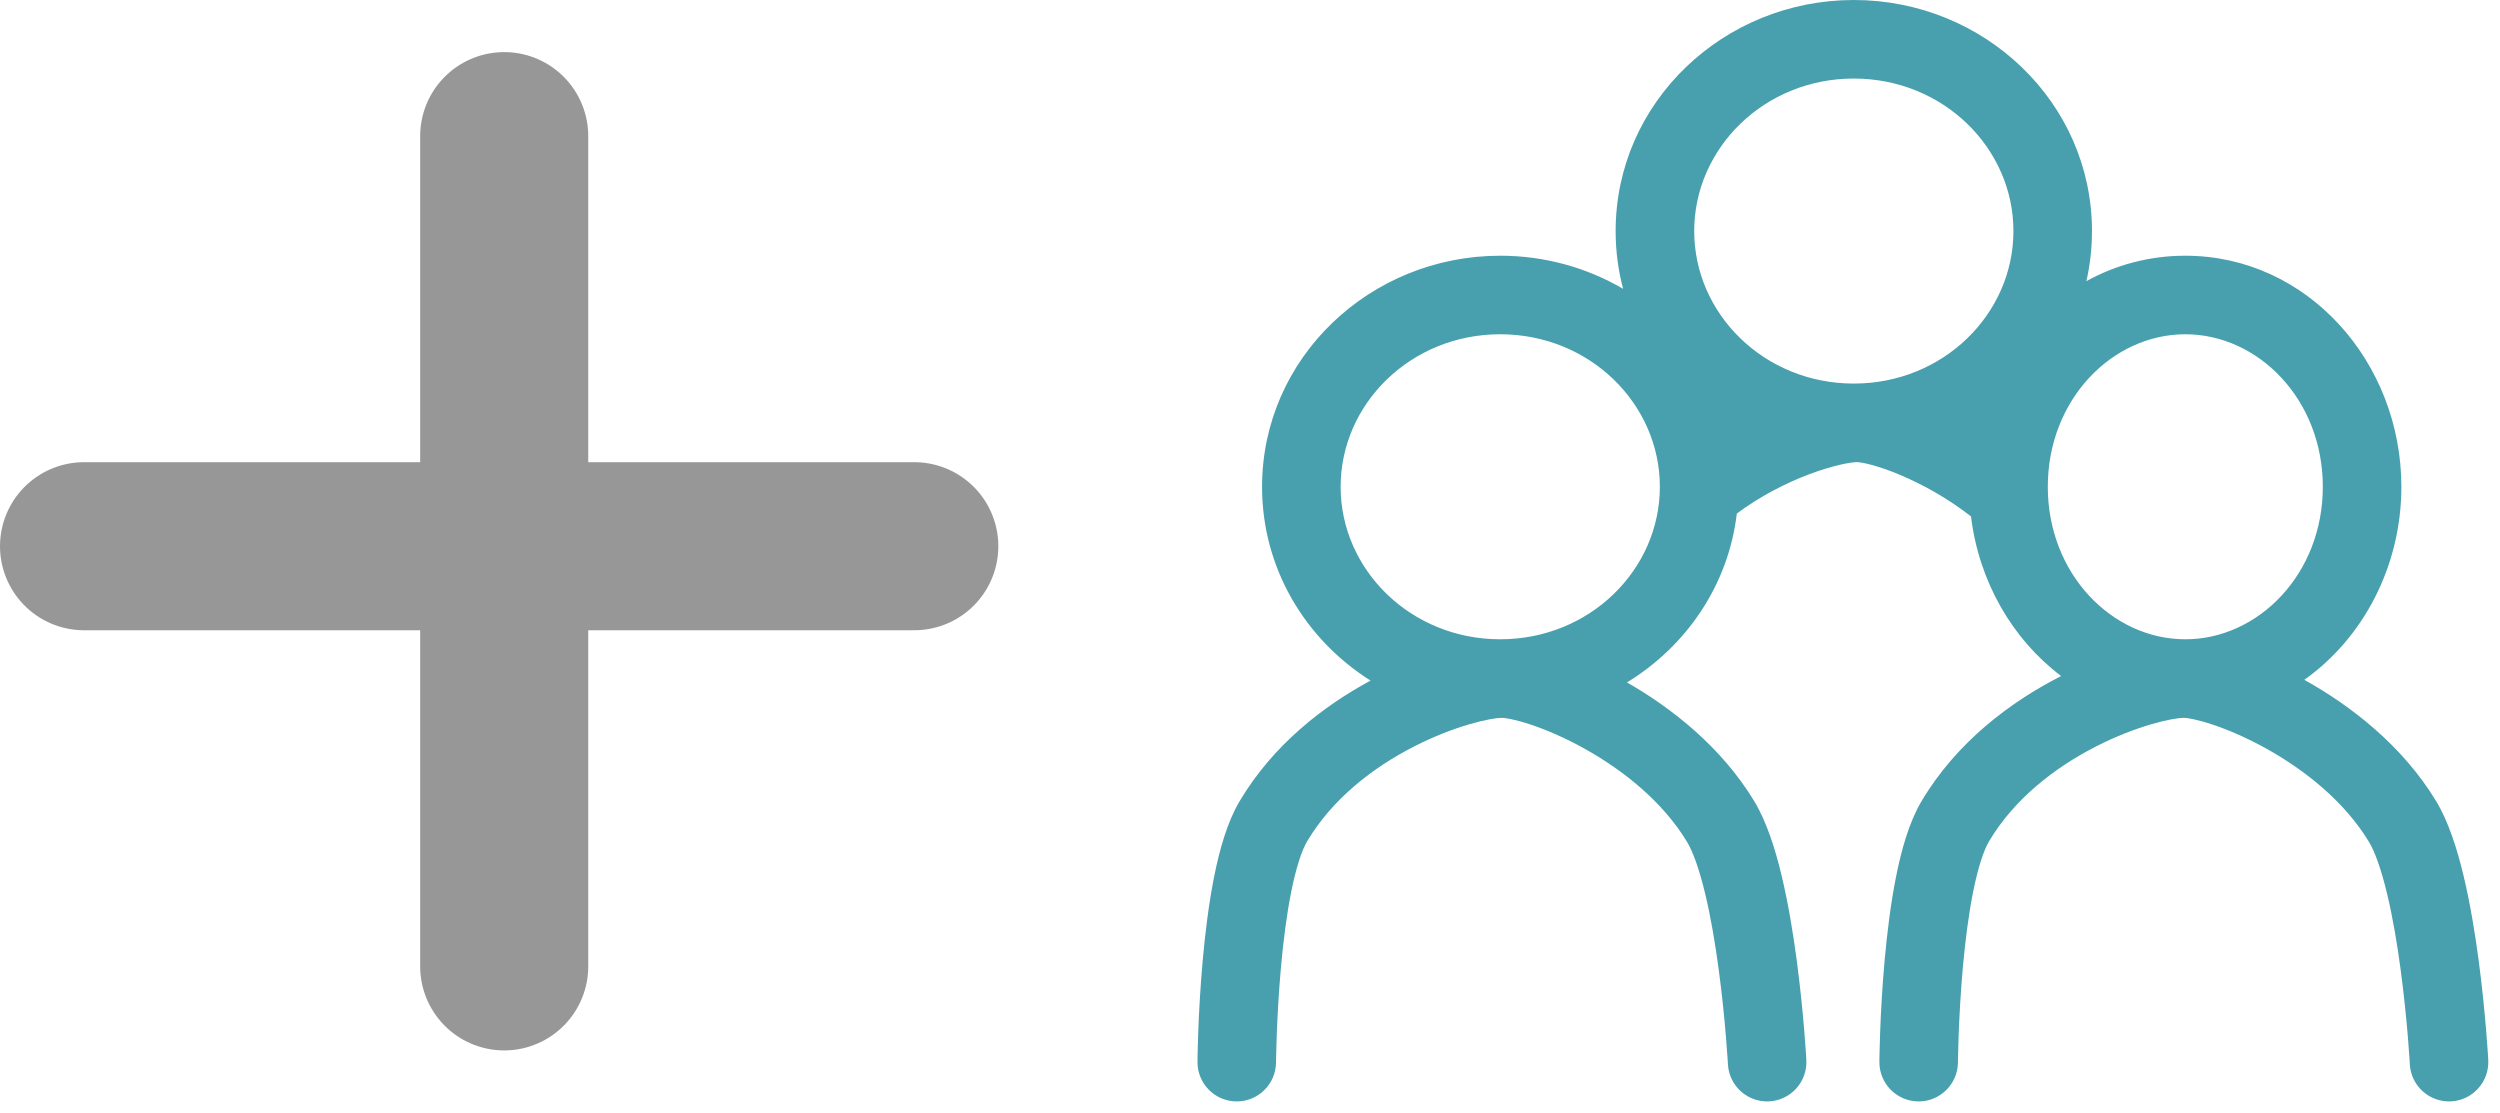 <svg width="119" height="53" viewBox="0 0 119 53" fill="none" xmlns="http://www.w3.org/2000/svg">
<path d="M24 6.48V46" stroke="#979797" stroke-width="8" stroke-linecap="round"/>
<path d="M43.52 26L4 26" stroke="#979797" stroke-width="8" stroke-linecap="round"/>
<path fill-rule="evenodd" clip-rule="evenodd" d="M88.241 0C82.045 0 76.904 4.861 76.904 10.999C76.904 11.951 77.028 12.872 77.26 13.749C75.546 12.746 73.541 12.172 71.411 12.172C65.215 12.172 60.074 17.033 60.074 23.171C60.074 27.065 62.144 30.445 65.239 32.396C63.006 33.597 60.592 35.456 58.998 38.15C58.411 39.141 58.045 40.469 57.795 41.719C57.536 43.017 57.364 44.433 57.248 45.724C57.132 47.02 57.07 48.221 57.037 49.096C57.021 49.534 57.011 49.893 57.006 50.143C57.004 50.269 57.002 50.367 57.001 50.435C57.004 50.352 57 50.544 57 50.544C56.993 51.577 57.824 52.42 58.856 52.428C59.889 52.435 60.732 51.601 60.739 50.568L60.739 50.553L60.74 50.486L60.745 50.22C60.75 49.988 60.758 49.651 60.774 49.236C60.805 48.405 60.864 47.272 60.972 46.058C61.082 44.838 61.239 43.568 61.462 42.452C61.695 41.289 61.965 40.478 62.215 40.055C63.42 38.02 65.362 36.529 67.299 35.538C69.287 34.521 70.986 34.169 71.493 34.169C71.63 34.169 72.103 34.236 72.881 34.497C73.613 34.743 74.497 35.121 75.419 35.634C77.284 36.671 79.152 38.172 80.302 40.071C80.585 40.538 80.889 41.383 81.168 42.549C81.438 43.673 81.65 44.947 81.812 46.163C81.975 47.375 82.084 48.504 82.153 49.33C82.187 49.743 82.211 50.078 82.227 50.309L82.244 50.573L82.248 50.64L82.249 50.659C82.304 51.69 83.185 52.48 84.216 52.425C85.247 52.369 86.038 51.486 85.982 50.455L85.982 50.448L85.981 50.427L85.976 50.349L85.958 50.06C85.941 49.811 85.915 49.455 85.879 49.02C85.807 48.151 85.691 46.958 85.519 45.668C85.347 44.383 85.115 42.972 84.805 41.678C84.505 40.425 84.094 39.114 83.501 38.134C81.953 35.578 79.6 33.715 77.444 32.483C80.27 30.758 82.271 27.852 82.673 24.444C83.8 23.606 85.016 22.993 86.088 22.586C87.277 22.134 88.125 21.997 88.394 21.997C88.577 21.997 89.312 22.13 90.438 22.603C91.487 23.044 92.699 23.706 93.82 24.582C94.195 27.678 95.786 30.428 98.111 32.18C98.092 32.19 98.073 32.2 98.054 32.209C95.725 33.401 93.136 35.312 91.457 38.15C90.87 39.141 90.504 40.469 90.254 41.719C89.995 43.017 89.823 44.433 89.707 45.724C89.591 47.02 89.529 48.221 89.496 49.096C89.48 49.534 89.471 49.893 89.465 50.143C89.463 50.269 89.461 50.367 89.46 50.435L89.459 50.514L89.459 50.535L89.459 50.544C89.451 51.577 90.282 52.42 91.315 52.428C92.347 52.435 93.191 51.601 93.198 50.568L93.198 50.553L93.199 50.486L93.204 50.22C93.209 49.988 93.217 49.651 93.233 49.236C93.264 48.405 93.323 47.272 93.431 46.058C93.54 44.838 93.698 43.568 93.921 42.452C94.154 41.289 94.424 40.478 94.674 40.055C95.879 38.02 97.821 36.529 99.757 35.538C101.745 34.521 103.445 34.169 103.951 34.169C104.089 34.169 104.561 34.236 105.34 34.497C106.072 34.743 106.956 35.121 107.878 35.634C109.743 36.671 111.611 38.172 112.761 40.071C113.044 40.538 113.348 41.383 113.627 42.549C113.897 43.673 114.109 44.947 114.271 46.163C114.433 47.375 114.543 48.504 114.612 49.33C114.646 49.743 114.67 50.078 114.686 50.309L114.703 50.573L114.706 50.64L114.707 50.659C114.763 51.69 115.644 52.48 116.675 52.425C117.706 52.369 118.497 51.486 118.441 50.455L118.441 50.448L118.44 50.427L118.435 50.349L118.417 50.06C118.4 49.811 118.374 49.455 118.338 49.02C118.266 48.151 118.15 46.958 117.978 45.668C117.806 44.383 117.574 42.972 117.264 41.678C116.964 40.425 116.553 39.114 115.96 38.134C114.362 35.495 111.906 33.595 109.695 32.365C109.691 32.364 109.687 32.362 109.684 32.36C112.498 30.367 114.305 26.943 114.305 23.171C114.305 17.243 109.841 12.172 104.02 12.172C102.307 12.172 100.711 12.611 99.313 13.382C99.486 12.616 99.578 11.819 99.578 10.999C99.578 4.861 94.438 0 88.241 0ZM118.441 50.455C118.441 50.455 118.441 50.457 116.574 50.558L118.441 50.455ZM80.644 10.999C80.644 7.053 83.981 3.739 88.241 3.739C92.502 3.739 95.839 7.053 95.839 10.999C95.839 14.944 92.502 18.258 88.241 18.258C83.981 18.258 80.644 14.944 80.644 10.999ZM71.411 15.911C67.15 15.911 63.814 19.225 63.814 23.171C63.814 27.117 67.15 30.43 71.411 30.43C75.672 30.43 79.009 27.117 79.009 23.171C79.009 19.225 75.672 15.911 71.411 15.911ZM97.475 23.171C97.475 19.015 100.546 15.911 104.02 15.911C107.495 15.911 110.566 19.015 110.566 23.171C110.566 27.326 107.495 30.43 104.02 30.43C100.546 30.43 97.475 27.326 97.475 23.171Z" fill="#48A0AF"/>
</svg>
